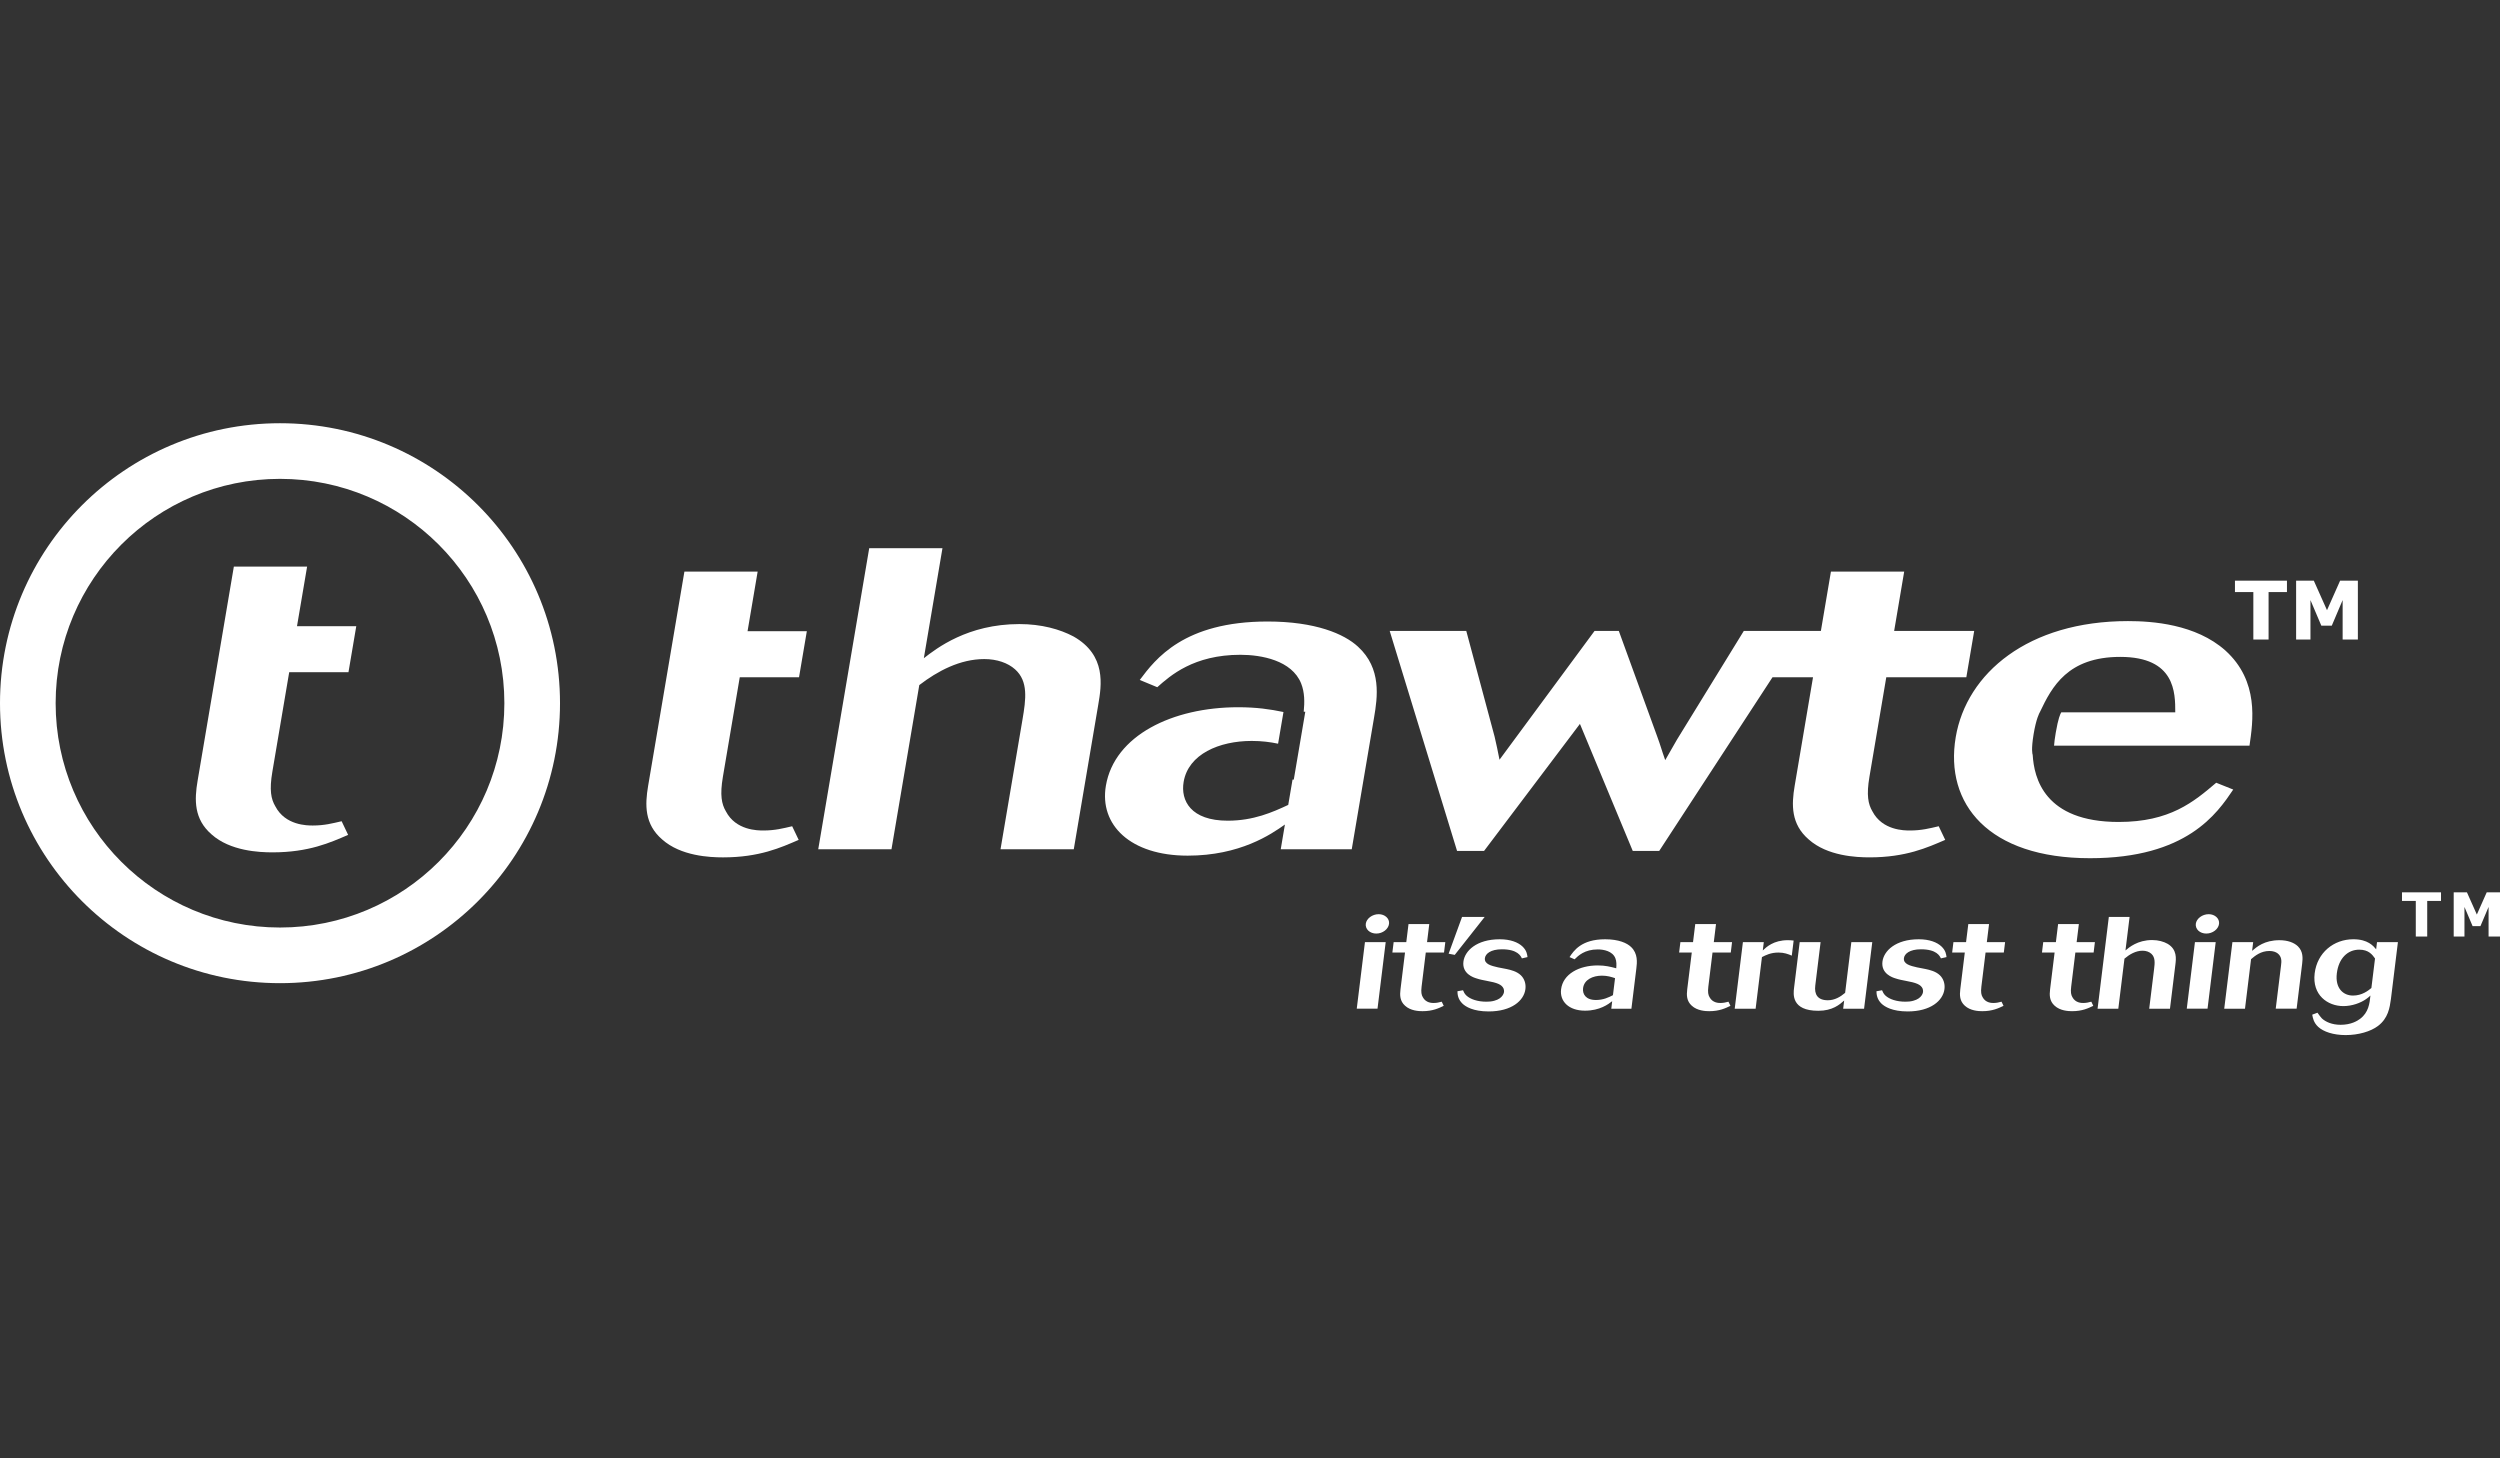 <?xml version="1.0" encoding="utf-8"?>
<!-- Generator: Adobe Illustrator 16.0.0, SVG Export Plug-In . SVG Version: 6.00 Build 0)  -->
<!DOCTYPE svg PUBLIC "-//W3C//DTD SVG 1.1//EN" "http://www.w3.org/Graphics/SVG/1.1/DTD/svg11.dtd">
<svg version="1.1" id="Layer_1" xmlns="http://www.w3.org/2000/svg" xmlns:xlink="http://www.w3.org/1999/xlink" x="0px" y="0px"
	  viewBox="0 0 960 560" enable-background="new 0 0 960 560" xml:space="preserve">
<rect x="0" y="0" width="960" height="560" fill="#333333" stroke="none"/>
<g>
	<path fill="#FFFFFF" d="M412.214,244.397c-5.239-2.781-12.31-4.752-20.77-4.752c-19.879,0-31.824,9.338-36.691,13.106l7.155-42.254
		h-28.126l-19.579,115.63h28.125l10.678-63.053c7.049-5.412,15.655-9.991,24.96-9.991c4.86,0,9.05,1.469,11.808,3.929
		c5.15,4.584,4.195,11.46,2.858,19.327l-8.431,49.79h28.13l9.403-55.524C422.98,263.23,424.949,251.602,412.214,244.397z
		 M486.728,238.659c-32.146,0-43.047,14.419-49.059,22.445l6.723,2.784c4.975-4.421,13.951-12.449,31.927-12.449
		c8.033,0,19.729,2.126,23.304,10.97c1.397,3.497,1.363,7.233,1.004,10.908h0.604l-4.416,26.045h-0.482l-1.651,9.722
		c-5.966,2.784-13.294,6.065-23.229,6.065c-14.17,0-18.158-7.697-16.937-14.906c1.805-10.651,13.658-15.723,26.138-15.723
		c3.833,0,7.114,0.423,10.133,1.063l2.066-12.166c-5.174-1.085-10.398-1.836-17.412-1.836c-25.166,0-47.508,10.81-50.781,30.137
		c-2.554,15.06,9.408,26.854,31.401,26.854c20.091,0,32.048-8.184,37.345-11.952l-1.604,9.502h27.267l8.577-50.614
		c1.304-7.694,2.972-18.828-6.182-27.187C516.163,243.413,505.126,238.659,486.728,238.659z M733.401,318.91
		c-2.109,0-10.564,0-14.399-7.363c-1.642-2.784-2.331-6.221-1.136-13.27l6.464-38.208h30.741l3.02-17.798h-30.737l3.852-22.767
		h-28.13l-3.856,22.767h-29.595l-25.678,41.76l-4.505,7.864c-1.574-4.431-1.653-5.241-3.107-9.173l-14.715-40.452h-9.305
		l-36.507,49.461c-0.782-4.092-1.041-5.076-1.879-8.847l-10.884-40.617H533.64l25.875,84.501h10.358l36.82-48.792l20.287,48.792
		h10.15l43.514-66.703h15.557l-7.041,41.652c-1.25,7.363-1.445,14.743,5.386,20.635c7.161,6.39,18.29,6.877,23.361,6.877
		c13.958,0,22.21-3.769,29.057-6.718l-2.498-5.237C740.952,318.099,737.847,318.91,733.401,318.91z M791.527,273.548
		c-0.375,0.562-1.186,2.325-2.119,7.81c-0.37,2.139-0.557,3.746-0.65,4.968h75.048c1.342-9.173,3.763-24.737-9.252-36.523
		c-11.4-10.159-28.126-11.304-37.426-11.304c-38.277,0-61.958,19.982-66.127,44.549c-4.349,25.711,12.647,46.505,51.557,46.505
		c37.214,0,48.807-17.188,55.008-26.361l-6.54-2.621c-8.652,7.363-17.779,15.064-37.444,15.064
		c-28.663,0-32.503-16.997-33.024-25.749c-0.132-0.344-0.614-2.086,0.339-7.903c0.97-5.931,2.222-8.21,2.47-8.626
		c4.555-9.624,10.65-21.108,30.796-21.108c21.146,0,21.146,13.757,21.138,21.295h-43.771V273.548z M290.935,219.502H262.81
		l-13.922,82.219c-1.25,7.363-1.44,14.744,5.386,20.636c7.168,6.389,18.29,6.876,23.366,6.876c13.956,0,22.209-3.768,29.052-6.718
		l-2.499-5.236c-3.521,0.82-6.619,1.632-11.055,1.632c-2.122,0-10.577,0-14.402-7.363c-1.644-2.784-2.335-6.221-1.145-13.27
		l6.473-38.213h22.762l2.995-17.681h-22.762L290.935,219.502z"/>
	<path fill="#FFFFFF" d="M107.522,162.519C48.137,162.519,0,210.656,0,270.029c0,59.376,48.137,107.508,107.522,107.508
		s107.522-48.132,107.522-107.508C215.045,210.656,166.908,162.519,107.522,162.519z M107.522,356.17
		c-47.583,0-86.155-38.568-86.155-86.143c0-47.575,38.573-86.146,86.155-86.146c47.587,0,86.155,38.568,86.155,86.146
		C193.678,317.602,155.109,356.17,107.522,356.17z M117.929,217.575h-28.13l-13.917,82.219c-1.25,7.363-1.445,14.738,5.383,20.636
		c7.162,6.389,18.292,6.876,23.364,6.876c13.963,0,22.214-3.764,29.052-6.713l-2.494-5.242c-3.521,0.816-6.624,1.646-11.062,1.646
		c-2.112,0-10.575,0-14.403-7.382c-1.644-2.779-2.333-6.222-1.137-13.26l6.468-38.218h22.759l2.995-17.681h-22.759L117.929,217.575z
		"/>
	<path fill="#FFFFFF" d="M878.193,227.353h-7.059v18.23h-5.851v-18.23h-7.059v-4.387h19.968V227.353z M905.424,245.583h-5.851
		v-15.149l-4.172,9.831h-4.008l-4.176-9.831v15.149h-5.508v-22.618h6.787l5.071,11.352l5.04-11.352h6.815V245.583z"/>
	<path fill="#FFFFFF" d="M937.347,345.956h-5.297v13.672h-4.388v-13.672h-5.297v-3.291h14.981V345.956z M960,359.631h-4.387v-11.366
		l-3.128,7.377h-3.005l-3.127-7.377v11.366h-4.131v-16.963h5.086l3.802,8.518l3.782-8.518H960V359.631z"/>
	<path fill="#FFFFFF" d="M529.411,351.046c-2.46,0-4.706,1.697-4.953,3.688c-0.128,1.004,0.244,1.949,0.998,2.65
		c0.754,0.703,1.839,1.102,3.043,1.102c2.45,0,4.637-1.697,4.894-3.749C533.64,352.743,531.812,351.046,529.411,351.046z
		 M520.992,387.341h7.973l3.142-25.564h-7.968L520.992,387.341z M548.837,354.838h-7.968l-0.853,6.938h-4.854l-0.492,4.003h4.854
		l-1.735,14.129c-0.275,2.242-0.252,4.49,1.75,6.286c2.1,1.946,5.254,2.1,6.684,2.1c3.965,0,6.267-1.152,8.17-2.052l-0.768-1.594
		c-0.984,0.25-1.855,0.497-3.118,0.497c-0.595,0-2.995,0-4.156-2.242c-0.497-0.85-0.728-1.898-0.458-4.051l1.607-13.073h7.008
		l0.492-4.003h-7.013L548.837,354.838z M561.427,352.098l-5.155,14.124l2.35,0.453l11.499-14.577H561.427L561.427,352.098z
		 M576.741,364.529c6.051,0,7.239,2.592,7.659,3.487l2.159-0.492c-0.117-1.003-0.295-2.503-1.897-4.047
		c-1.727-1.653-4.697-2.798-8.766-2.798c-8.935,0-13.439,4.495-13.941,8.587c-0.571,4.646,3.866,6.099,5.021,6.441
		c1.327,0.451,2.672,0.694,4.022,0.956c3.807,0.693,5.7,1.346,6.398,2.995c0.127,0.441,0.202,0.845,0.154,1.238
		c-0.029,0.153-0.311,2.503-3.778,3.403c-1.054,0.295-2.081,0.348-3.043,0.348c-3.348,0-6.108-0.943-7.617-2.35
		c-0.754-0.698-1.027-1.401-1.309-2.045l-2.143,0.394c0.028,1.205,0.158,3.056,1.987,4.8c1.176,1.097,4.008,2.945,10.003,2.945
		c8.808,0,13.569-4.145,14.114-8.587c0.267-2.15-0.459-4.047-1.745-5.292c-1.555-1.5-3.82-2.05-5.46-2.4
		c-1.111-0.25-2.218-0.446-3.334-0.648c-2.625-0.604-5.301-1.248-5.021-3.549C570.413,366.271,572.371,364.529,576.741,364.529z
		 M658.946,354.838h-7.968l-0.853,6.938h-4.854l-0.487,4.003h4.859l-1.749,14.129c-0.271,2.242-0.25,4.49,1.749,6.286
		c2.105,1.946,5.259,2.1,6.698,2.1c3.956,0,6.25-1.152,8.16-2.052l-0.768-1.594c-0.989,0.25-1.855,0.497-3.113,0.497
		c-0.595,0-2.995,0-4.161-2.242c-0.497-0.85-0.723-1.898-0.454-4.051l1.604-13.073h7.013l0.487-4.003h-7.008L658.946,354.838z
		 M676.908,364.974l0.389-3.197h-8.021l-3.146,25.564h8.03l2.429-19.818c1.471-0.754,3.394-1.745,6.333-1.745
		c2.218,0,3.704,0.586,5.125,1.19l0.712-5.794c-0.703-0.094-1.476-0.142-2.253-0.142
		C681.048,361.037,678.262,363.68,676.908,364.974z M708.53,381.252c-1.874,1.599-4.067,2.847-6.647,2.847
		c-3.955,0-5.232-2.297-4.819-5.645l2.045-16.678h-8.026l-2.169,17.621c-0.281,2.302-1.073,8.743,9.295,8.743
		c5.522,0,8.208-2.396,9.955-3.938l-0.389,3.142h8.03l3.146-25.565h-8.035L708.53,381.252z M737.649,364.529
		c6.051,0,7.233,2.592,7.658,3.487l2.155-0.492c-0.112-1.003-0.29-2.503-1.902-4.047c-1.707-1.653-4.688-2.798-8.761-2.798
		c-8.931,0-13.435,4.495-13.941,8.587c-0.566,4.646,3.866,6.099,5.025,6.441c1.327,0.451,2.672,0.694,4.022,0.956
		c3.807,0.693,5.7,1.346,6.398,2.995c0.123,0.441,0.202,0.845,0.146,1.238c-0.01,0.153-0.305,2.503-3.772,3.403
		c-1.052,0.295-2.076,0.348-3.034,0.348c-3.359,0-6.117-0.943-7.632-2.35c-0.746-0.698-1.022-1.401-1.298-2.045l-2.155,0.394
		c0.038,1.205,0.173,3.056,1.991,4.8c1.186,1.097,4.014,2.945,10.009,2.945c8.808,0,13.569-4.145,14.119-8.587
		c0.267-2.15-0.464-4.047-1.75-5.292c-1.55-1.5-3.825-2.05-5.46-2.4c-1.106-0.25-2.218-0.446-3.328-0.648
		c-2.626-0.604-5.307-1.248-5.026-3.549C731.316,366.271,733.274,364.529,737.649,364.529z M763.795,354.838h-7.968l-0.859,6.938
		h-4.851l-0.491,4.003h4.854l-1.734,14.129c-0.271,2.242-0.25,4.49,1.744,6.286c2.101,1.946,5.254,2.1,6.693,2.1
		c3.956,0,6.258-1.152,8.17-2.052l-0.768-1.594c-0.989,0.25-1.86,0.497-3.118,0.497c-0.6,0-3,0-4.156-2.242
		c-0.497-0.85-0.732-1.898-0.464-4.051l1.608-13.073h7.008l0.492-4.003h-7.013L763.795,354.838z M798.285,354.838h-7.973
		l-0.85,6.938h-4.859l-0.487,4.003h4.851l-1.735,14.129c-0.271,2.242-0.25,4.49,1.749,6.286c2.096,1.946,5.254,2.1,6.689,2.1
		c3.96,0,6.252-1.152,8.155-2.052l-0.754-1.594c-0.989,0.25-1.86,0.497-3.118,0.497c-0.595,0-2.995,0-4.156-2.242
		c-0.497-0.85-0.732-1.898-0.459-4.051l1.604-13.073h7.013l0.487-4.003h-7.013L798.285,354.838z M832.378,362.43
		c-1.52-0.85-3.54-1.452-5.94-1.452c-5.631,0-8.916,2.854-10.26,3.998l1.584-12.876h-7.973l-4.322,35.246h7.963l2.361-19.219
		c1.941-1.651,4.332-3.056,6.965-3.056c1.378,0,2.583,0.459,3.389,1.205c1.505,1.396,1.318,3.492,1.018,5.888l-1.869,15.182h7.973
		l2.076-16.922C835.627,368.17,836.062,364.628,832.378,362.43z M848.144,351.046c-2.465,0-4.707,1.697-4.954,3.688
		c-0.117,1.004,0.24,1.949,0.994,2.65c0.748,0.703,1.843,1.102,3.038,1.102c2.455,0,4.651-1.697,4.898-3.749
		C852.355,352.743,850.529,351.046,848.144,351.046z M839.719,387.341h7.974l3.137-25.564h-7.974L839.719,387.341z M875.316,361.037
		c-5.818,0-8.774,2.592-10.51,4.092l0.412-3.351h-7.973l-3.142,25.565h7.974l2.33-19.018c1.538-1.304,3.746-3.149,7.041-3.149
		c2.878,0,4.186,1.549,4.486,2.996c0.196,0.85,0.088,1.749-0.02,2.597l-2.035,16.574h8.025l2.124-17.273
		c0.262-2.15,0.394-4.691-1.637-6.693C880.949,361.978,878.488,361.037,875.316,361.037z M912.772,361.776l-0.333,2.75
		c-1.106-1.303-3.192-3.85-8.756-3.85c-7.555,0-13.879,5.148-14.851,13.083c-1.027,8.34,4.982,12.585,11.03,12.585
		c3.3,0,6.624-1.204,8.729-2.704c0.586-0.394,1.121-0.84,1.658-1.347c-0.318,3.104-0.731,6.497-3.974,8.945
		c-0.989,0.741-3.398,2.287-7.467,2.287c-3.36,0-5.798-1.146-7.195-2.443c-0.53-0.55-0.988-1.195-1.706-2.198l-2.007,0.748
		c0.212,1.2,0.517,3.049,2.297,4.692c1.997,1.848,5.779,3.148,10.524,3.148c4.973,0,9.643-1.396,12.412-3.491
		c3.956-2.996,4.52-7.042,4.982-10.347l2.686-21.866h-8.03V361.776z M910.613,379.397c-1.205,1.008-3.596,2.901-7.073,2.901
		c-3.718,0-6.905-2.794-6.196-8.537c0.707-5.793,4.166-9.089,8.602-9.089c3.654,0,5.039,1.954,6.064,3.389L910.613,379.397z
		 M616.378,360.68c-9.118,0-12.056,4.387-13.673,6.845l1.937,0.85c1.363-1.349,3.821-3.797,8.916-3.797
		c2.277,0,5.616,0.648,6.728,3.343c0.501,1.251,0.458,2.598,0.35,3.9c-2.315-0.604-4.176-1.097-7.111-1.097
		c-7.135,0-13.354,3.29-14.07,9.188c-0.566,4.593,2.949,8.184,9.178,8.184c5.694,0,9-2.493,10.451-3.644l-0.348,2.893h7.726
		l1.894-15.433c0.291-2.335,0.644-5.738-2.035-8.282C624.764,362.129,621.586,360.68,616.378,360.68z M619.373,382.147
		c-1.663,0.85-3.703,1.851-6.521,1.851c-4.013,0-5.227-2.35-4.953-4.543c0.398-3.25,3.703-4.8,7.243-4.8
		c2.025,0,3.535,0.451,5.035,0.955L619.373,382.147z"/>
</g>
</svg>
